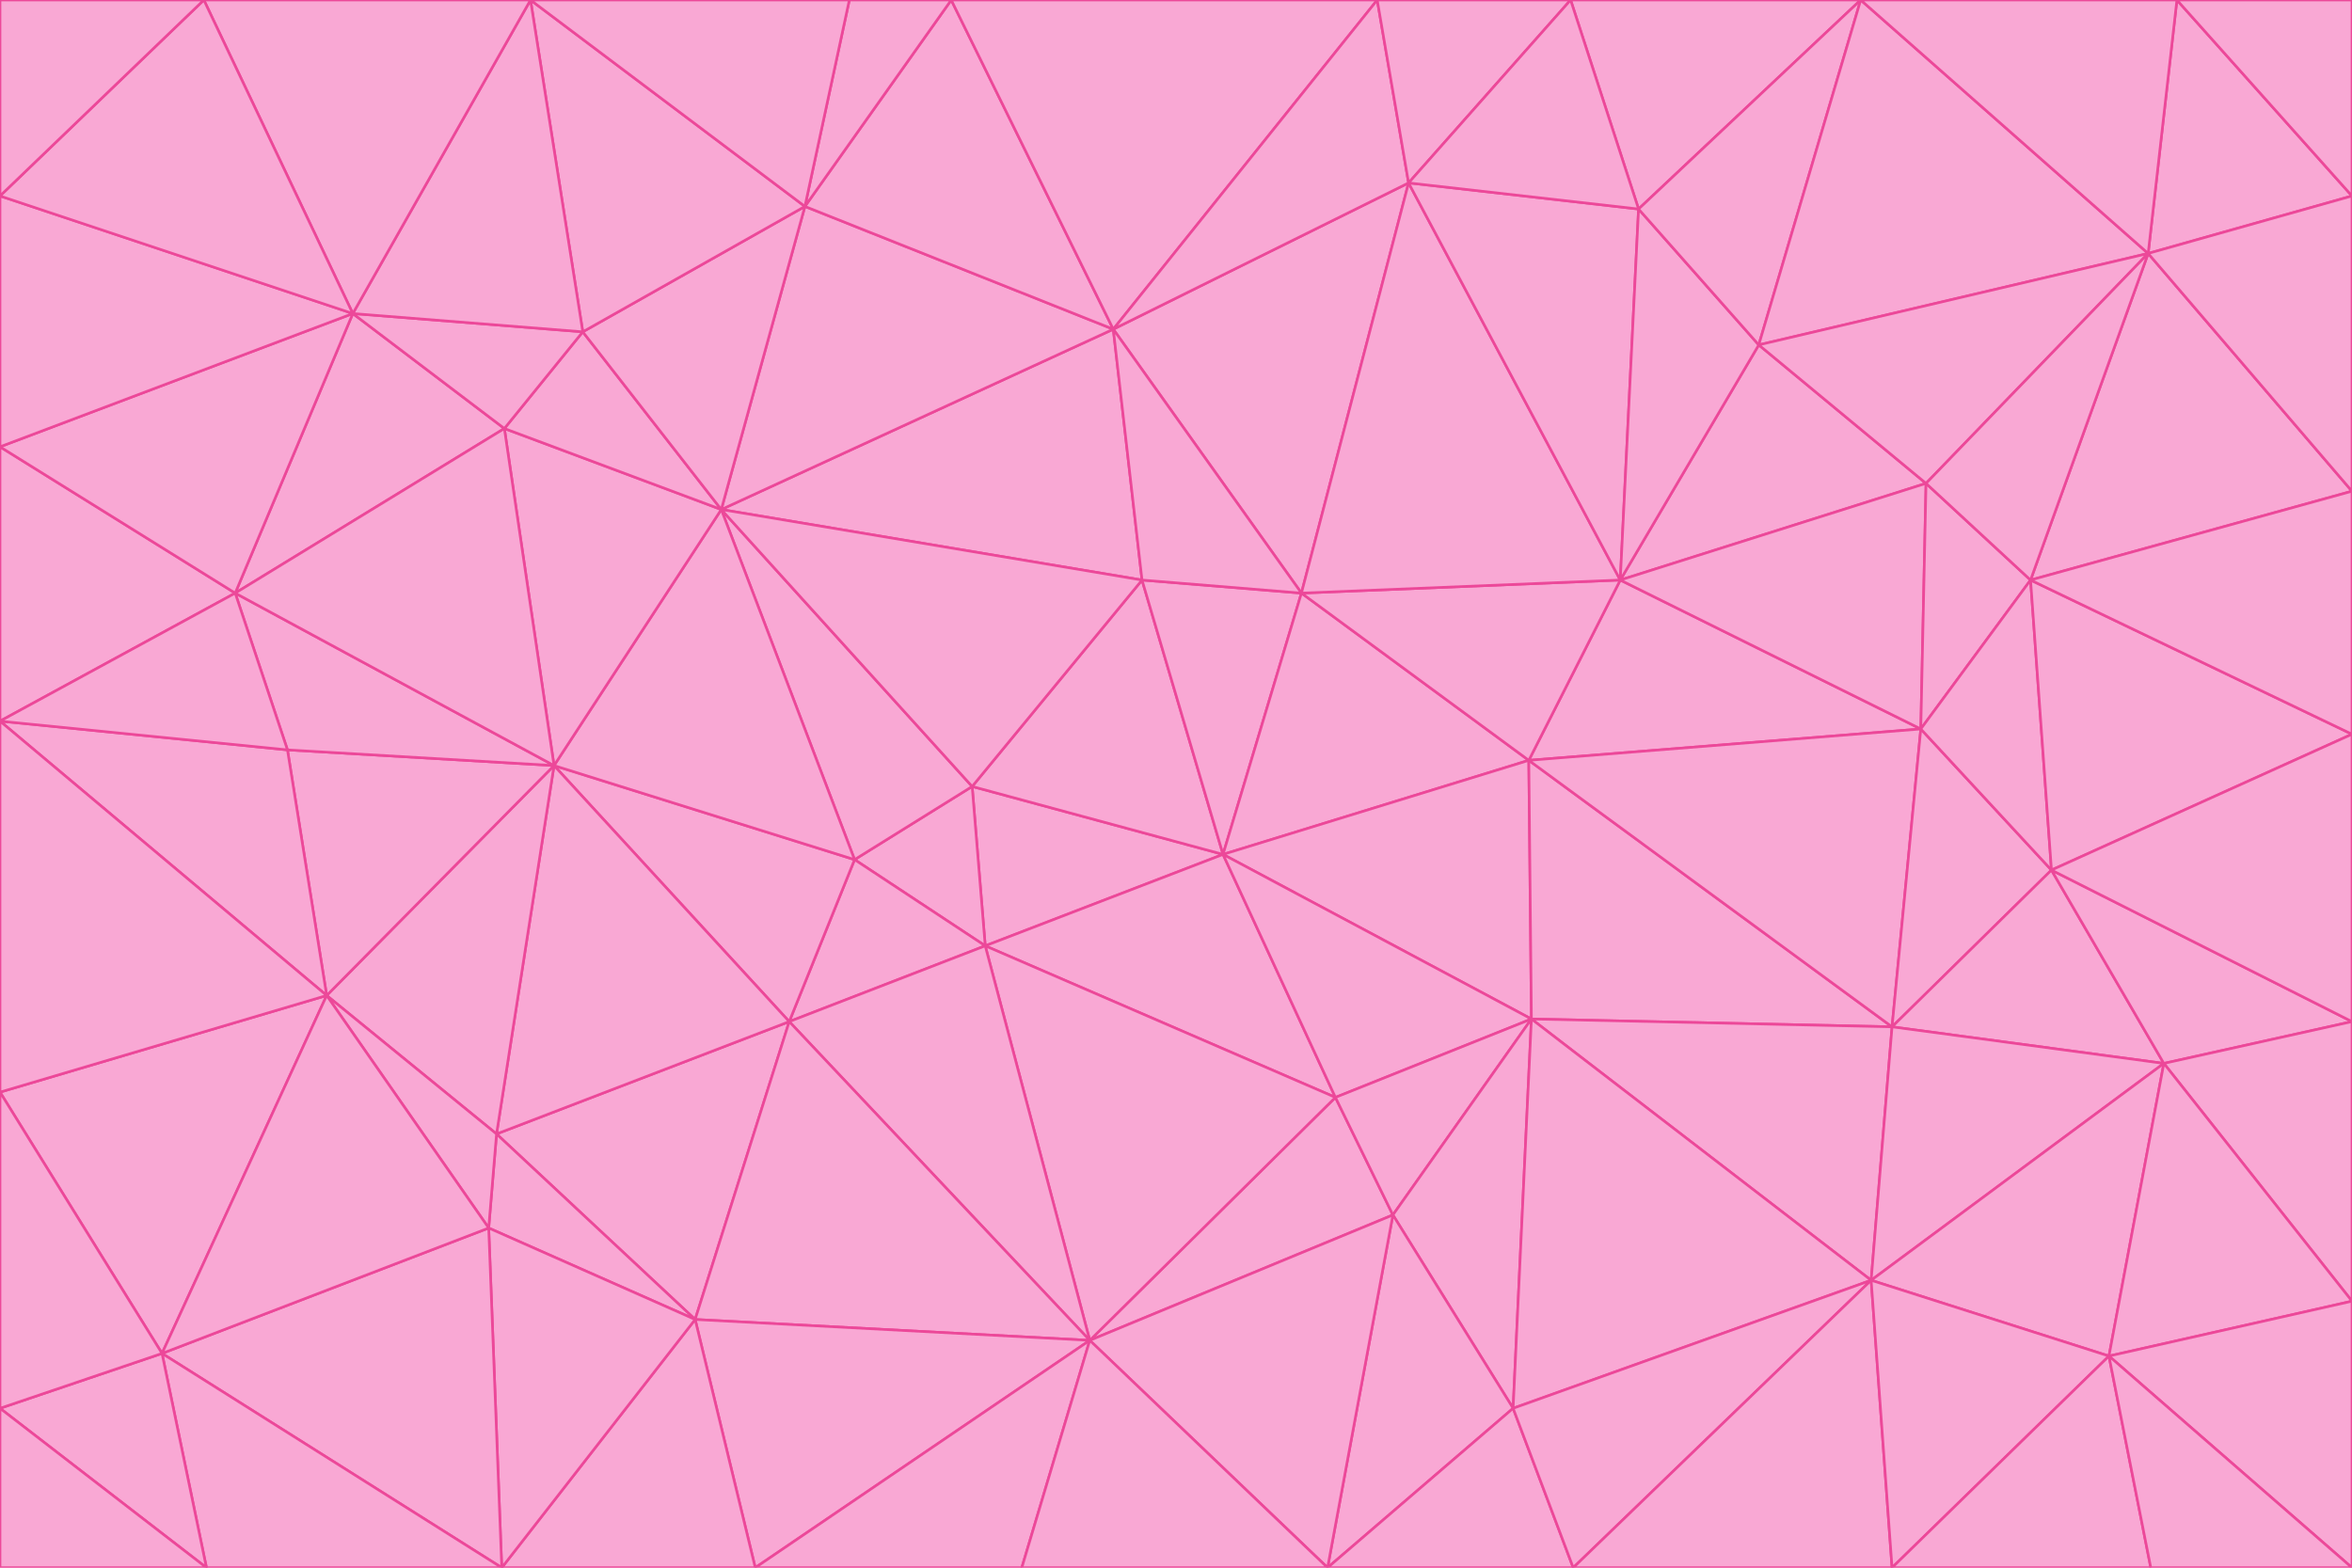 <svg id="visual" viewBox="0 0 900 600" width="900" height="600" xmlns="http://www.w3.org/2000/svg" xmlns:xlink="http://www.w3.org/1999/xlink" version="1.1"><g stroke-width="1" stroke-linejoin="bevel"><path d="M468 327L372 301L377 362Z" fill="#f9a8d4" stroke="#ec4899"></path><path d="M372 301L327 329L377 362Z" fill="#f9a8d4" stroke="#ec4899"></path><path d="M468 327L437 222L372 301Z" fill="#f9a8d4" stroke="#ec4899"></path><path d="M372 301L276 195L327 329Z" fill="#f9a8d4" stroke="#ec4899"></path><path d="M468 327L498 227L437 222Z" fill="#f9a8d4" stroke="#ec4899"></path><path d="M327 329L302 391L377 362Z" fill="#f9a8d4" stroke="#ec4899"></path><path d="M377 362L511 420L468 327Z" fill="#f9a8d4" stroke="#ec4899"></path><path d="M533 465L511 420L417 513Z" fill="#f9a8d4" stroke="#ec4899"></path><path d="M468 327L585 291L498 227Z" fill="#f9a8d4" stroke="#ec4899"></path><path d="M586 390L585 291L468 327Z" fill="#f9a8d4" stroke="#ec4899"></path><path d="M417 513L511 420L377 362Z" fill="#f9a8d4" stroke="#ec4899"></path><path d="M511 420L586 390L468 327Z" fill="#f9a8d4" stroke="#ec4899"></path><path d="M533 465L586 390L511 420Z" fill="#f9a8d4" stroke="#ec4899"></path><path d="M302 391L417 513L377 362Z" fill="#f9a8d4" stroke="#ec4899"></path><path d="M426 126L276 195L437 222Z" fill="#f9a8d4" stroke="#ec4899"></path><path d="M437 222L276 195L372 301Z" fill="#f9a8d4" stroke="#ec4899"></path><path d="M327 329L212 293L302 391Z" fill="#f9a8d4" stroke="#ec4899"></path><path d="M539 70L426 126L498 227Z" fill="#f9a8d4" stroke="#ec4899"></path><path d="M498 227L426 126L437 222Z" fill="#f9a8d4" stroke="#ec4899"></path><path d="M276 195L212 293L327 329Z" fill="#f9a8d4" stroke="#ec4899"></path><path d="M735 279L620 222L585 291Z" fill="#f9a8d4" stroke="#ec4899"></path><path d="M585 291L620 222L498 227Z" fill="#f9a8d4" stroke="#ec4899"></path><path d="M190 434L266 505L302 391Z" fill="#f9a8d4" stroke="#ec4899"></path><path d="M302 391L266 505L417 513Z" fill="#f9a8d4" stroke="#ec4899"></path><path d="M212 293L190 434L302 391Z" fill="#f9a8d4" stroke="#ec4899"></path><path d="M533 465L579 539L586 390Z" fill="#f9a8d4" stroke="#ec4899"></path><path d="M586 390L724 393L585 291Z" fill="#f9a8d4" stroke="#ec4899"></path><path d="M508 600L579 539L533 465Z" fill="#f9a8d4" stroke="#ec4899"></path><path d="M508 600L533 465L417 513Z" fill="#f9a8d4" stroke="#ec4899"></path><path d="M190 434L187 470L266 505Z" fill="#f9a8d4" stroke="#ec4899"></path><path d="M426 126L308 79L276 195Z" fill="#f9a8d4" stroke="#ec4899"></path><path d="M276 195L193 164L212 293Z" fill="#f9a8d4" stroke="#ec4899"></path><path d="M289 600L417 513L266 505Z" fill="#f9a8d4" stroke="#ec4899"></path><path d="M289 600L391 600L417 513Z" fill="#f9a8d4" stroke="#ec4899"></path><path d="M223 127L193 164L276 195Z" fill="#f9a8d4" stroke="#ec4899"></path><path d="M212 293L125 381L190 434Z" fill="#f9a8d4" stroke="#ec4899"></path><path d="M190 434L125 381L187 470Z" fill="#f9a8d4" stroke="#ec4899"></path><path d="M308 79L223 127L276 195Z" fill="#f9a8d4" stroke="#ec4899"></path><path d="M620 222L539 70L498 227Z" fill="#f9a8d4" stroke="#ec4899"></path><path d="M426 126L364 0L308 79Z" fill="#f9a8d4" stroke="#ec4899"></path><path d="M391 600L508 600L417 513Z" fill="#f9a8d4" stroke="#ec4899"></path><path d="M110 287L125 381L212 293Z" fill="#f9a8d4" stroke="#ec4899"></path><path d="M192 600L289 600L266 505Z" fill="#f9a8d4" stroke="#ec4899"></path><path d="M90 227L110 287L212 293Z" fill="#f9a8d4" stroke="#ec4899"></path><path d="M716 490L724 393L586 390Z" fill="#f9a8d4" stroke="#ec4899"></path><path d="M620 222L627 80L539 70Z" fill="#f9a8d4" stroke="#ec4899"></path><path d="M724 393L735 279L585 291Z" fill="#f9a8d4" stroke="#ec4899"></path><path d="M737 185L673 132L620 222Z" fill="#f9a8d4" stroke="#ec4899"></path><path d="M673 132L627 80L620 222Z" fill="#f9a8d4" stroke="#ec4899"></path><path d="M508 600L602 600L579 539Z" fill="#f9a8d4" stroke="#ec4899"></path><path d="M579 539L716 490L586 390Z" fill="#f9a8d4" stroke="#ec4899"></path><path d="M527 0L364 0L426 126Z" fill="#f9a8d4" stroke="#ec4899"></path><path d="M308 79L203 0L223 127Z" fill="#f9a8d4" stroke="#ec4899"></path><path d="M527 0L426 126L539 70Z" fill="#f9a8d4" stroke="#ec4899"></path><path d="M364 0L325 0L308 79Z" fill="#f9a8d4" stroke="#ec4899"></path><path d="M135 120L90 227L193 164Z" fill="#f9a8d4" stroke="#ec4899"></path><path d="M602 600L716 490L579 539Z" fill="#f9a8d4" stroke="#ec4899"></path><path d="M724 393L785 333L735 279Z" fill="#f9a8d4" stroke="#ec4899"></path><path d="M135 120L193 164L223 127Z" fill="#f9a8d4" stroke="#ec4899"></path><path d="M193 164L90 227L212 293Z" fill="#f9a8d4" stroke="#ec4899"></path><path d="M0 418L62 518L125 381Z" fill="#f9a8d4" stroke="#ec4899"></path><path d="M601 0L527 0L539 70Z" fill="#f9a8d4" stroke="#ec4899"></path><path d="M203 0L135 120L223 127Z" fill="#f9a8d4" stroke="#ec4899"></path><path d="M712 0L601 0L627 80Z" fill="#f9a8d4" stroke="#ec4899"></path><path d="M735 279L737 185L620 222Z" fill="#f9a8d4" stroke="#ec4899"></path><path d="M187 470L192 600L266 505Z" fill="#f9a8d4" stroke="#ec4899"></path><path d="M62 518L192 600L187 470Z" fill="#f9a8d4" stroke="#ec4899"></path><path d="M828 407L785 333L724 393Z" fill="#f9a8d4" stroke="#ec4899"></path><path d="M735 279L777 222L737 185Z" fill="#f9a8d4" stroke="#ec4899"></path><path d="M785 333L777 222L735 279Z" fill="#f9a8d4" stroke="#ec4899"></path><path d="M712 0L627 80L673 132Z" fill="#f9a8d4" stroke="#ec4899"></path><path d="M712 0L673 132L822 97Z" fill="#f9a8d4" stroke="#ec4899"></path><path d="M627 80L601 0L539 70Z" fill="#f9a8d4" stroke="#ec4899"></path><path d="M325 0L203 0L308 79Z" fill="#f9a8d4" stroke="#ec4899"></path><path d="M0 276L125 381L110 287Z" fill="#f9a8d4" stroke="#ec4899"></path><path d="M125 381L62 518L187 470Z" fill="#f9a8d4" stroke="#ec4899"></path><path d="M602 600L724 600L716 490Z" fill="#f9a8d4" stroke="#ec4899"></path><path d="M716 490L828 407L724 393Z" fill="#f9a8d4" stroke="#ec4899"></path><path d="M807 519L828 407L716 490Z" fill="#f9a8d4" stroke="#ec4899"></path><path d="M785 333L900 281L777 222Z" fill="#f9a8d4" stroke="#ec4899"></path><path d="M0 171L0 276L90 227Z" fill="#f9a8d4" stroke="#ec4899"></path><path d="M90 227L0 276L110 287Z" fill="#f9a8d4" stroke="#ec4899"></path><path d="M0 171L90 227L135 120Z" fill="#f9a8d4" stroke="#ec4899"></path><path d="M0 276L0 418L125 381Z" fill="#f9a8d4" stroke="#ec4899"></path><path d="M62 518L79 600L192 600Z" fill="#f9a8d4" stroke="#ec4899"></path><path d="M0 539L79 600L62 518Z" fill="#f9a8d4" stroke="#ec4899"></path><path d="M724 600L807 519L716 490Z" fill="#f9a8d4" stroke="#ec4899"></path><path d="M822 97L673 132L737 185Z" fill="#f9a8d4" stroke="#ec4899"></path><path d="M0 75L0 171L135 120Z" fill="#f9a8d4" stroke="#ec4899"></path><path d="M0 418L0 539L62 518Z" fill="#f9a8d4" stroke="#ec4899"></path><path d="M900 188L822 97L777 222Z" fill="#f9a8d4" stroke="#ec4899"></path><path d="M777 222L822 97L737 185Z" fill="#f9a8d4" stroke="#ec4899"></path><path d="M203 0L78 0L135 120Z" fill="#f9a8d4" stroke="#ec4899"></path><path d="M900 391L785 333L828 407Z" fill="#f9a8d4" stroke="#ec4899"></path><path d="M900 391L900 281L785 333Z" fill="#f9a8d4" stroke="#ec4899"></path><path d="M78 0L0 75L135 120Z" fill="#f9a8d4" stroke="#ec4899"></path><path d="M900 498L900 391L828 407Z" fill="#f9a8d4" stroke="#ec4899"></path><path d="M724 600L823 600L807 519Z" fill="#f9a8d4" stroke="#ec4899"></path><path d="M807 519L900 498L828 407Z" fill="#f9a8d4" stroke="#ec4899"></path><path d="M0 539L0 600L79 600Z" fill="#f9a8d4" stroke="#ec4899"></path><path d="M900 281L900 188L777 222Z" fill="#f9a8d4" stroke="#ec4899"></path><path d="M900 600L900 498L807 519Z" fill="#f9a8d4" stroke="#ec4899"></path><path d="M78 0L0 0L0 75Z" fill="#f9a8d4" stroke="#ec4899"></path><path d="M900 75L833 0L822 97Z" fill="#f9a8d4" stroke="#ec4899"></path><path d="M822 97L833 0L712 0Z" fill="#f9a8d4" stroke="#ec4899"></path><path d="M900 188L900 75L822 97Z" fill="#f9a8d4" stroke="#ec4899"></path><path d="M823 600L900 600L807 519Z" fill="#f9a8d4" stroke="#ec4899"></path><path d="M900 75L900 0L833 0Z" fill="#f9a8d4" stroke="#ec4899"></path></g></svg>